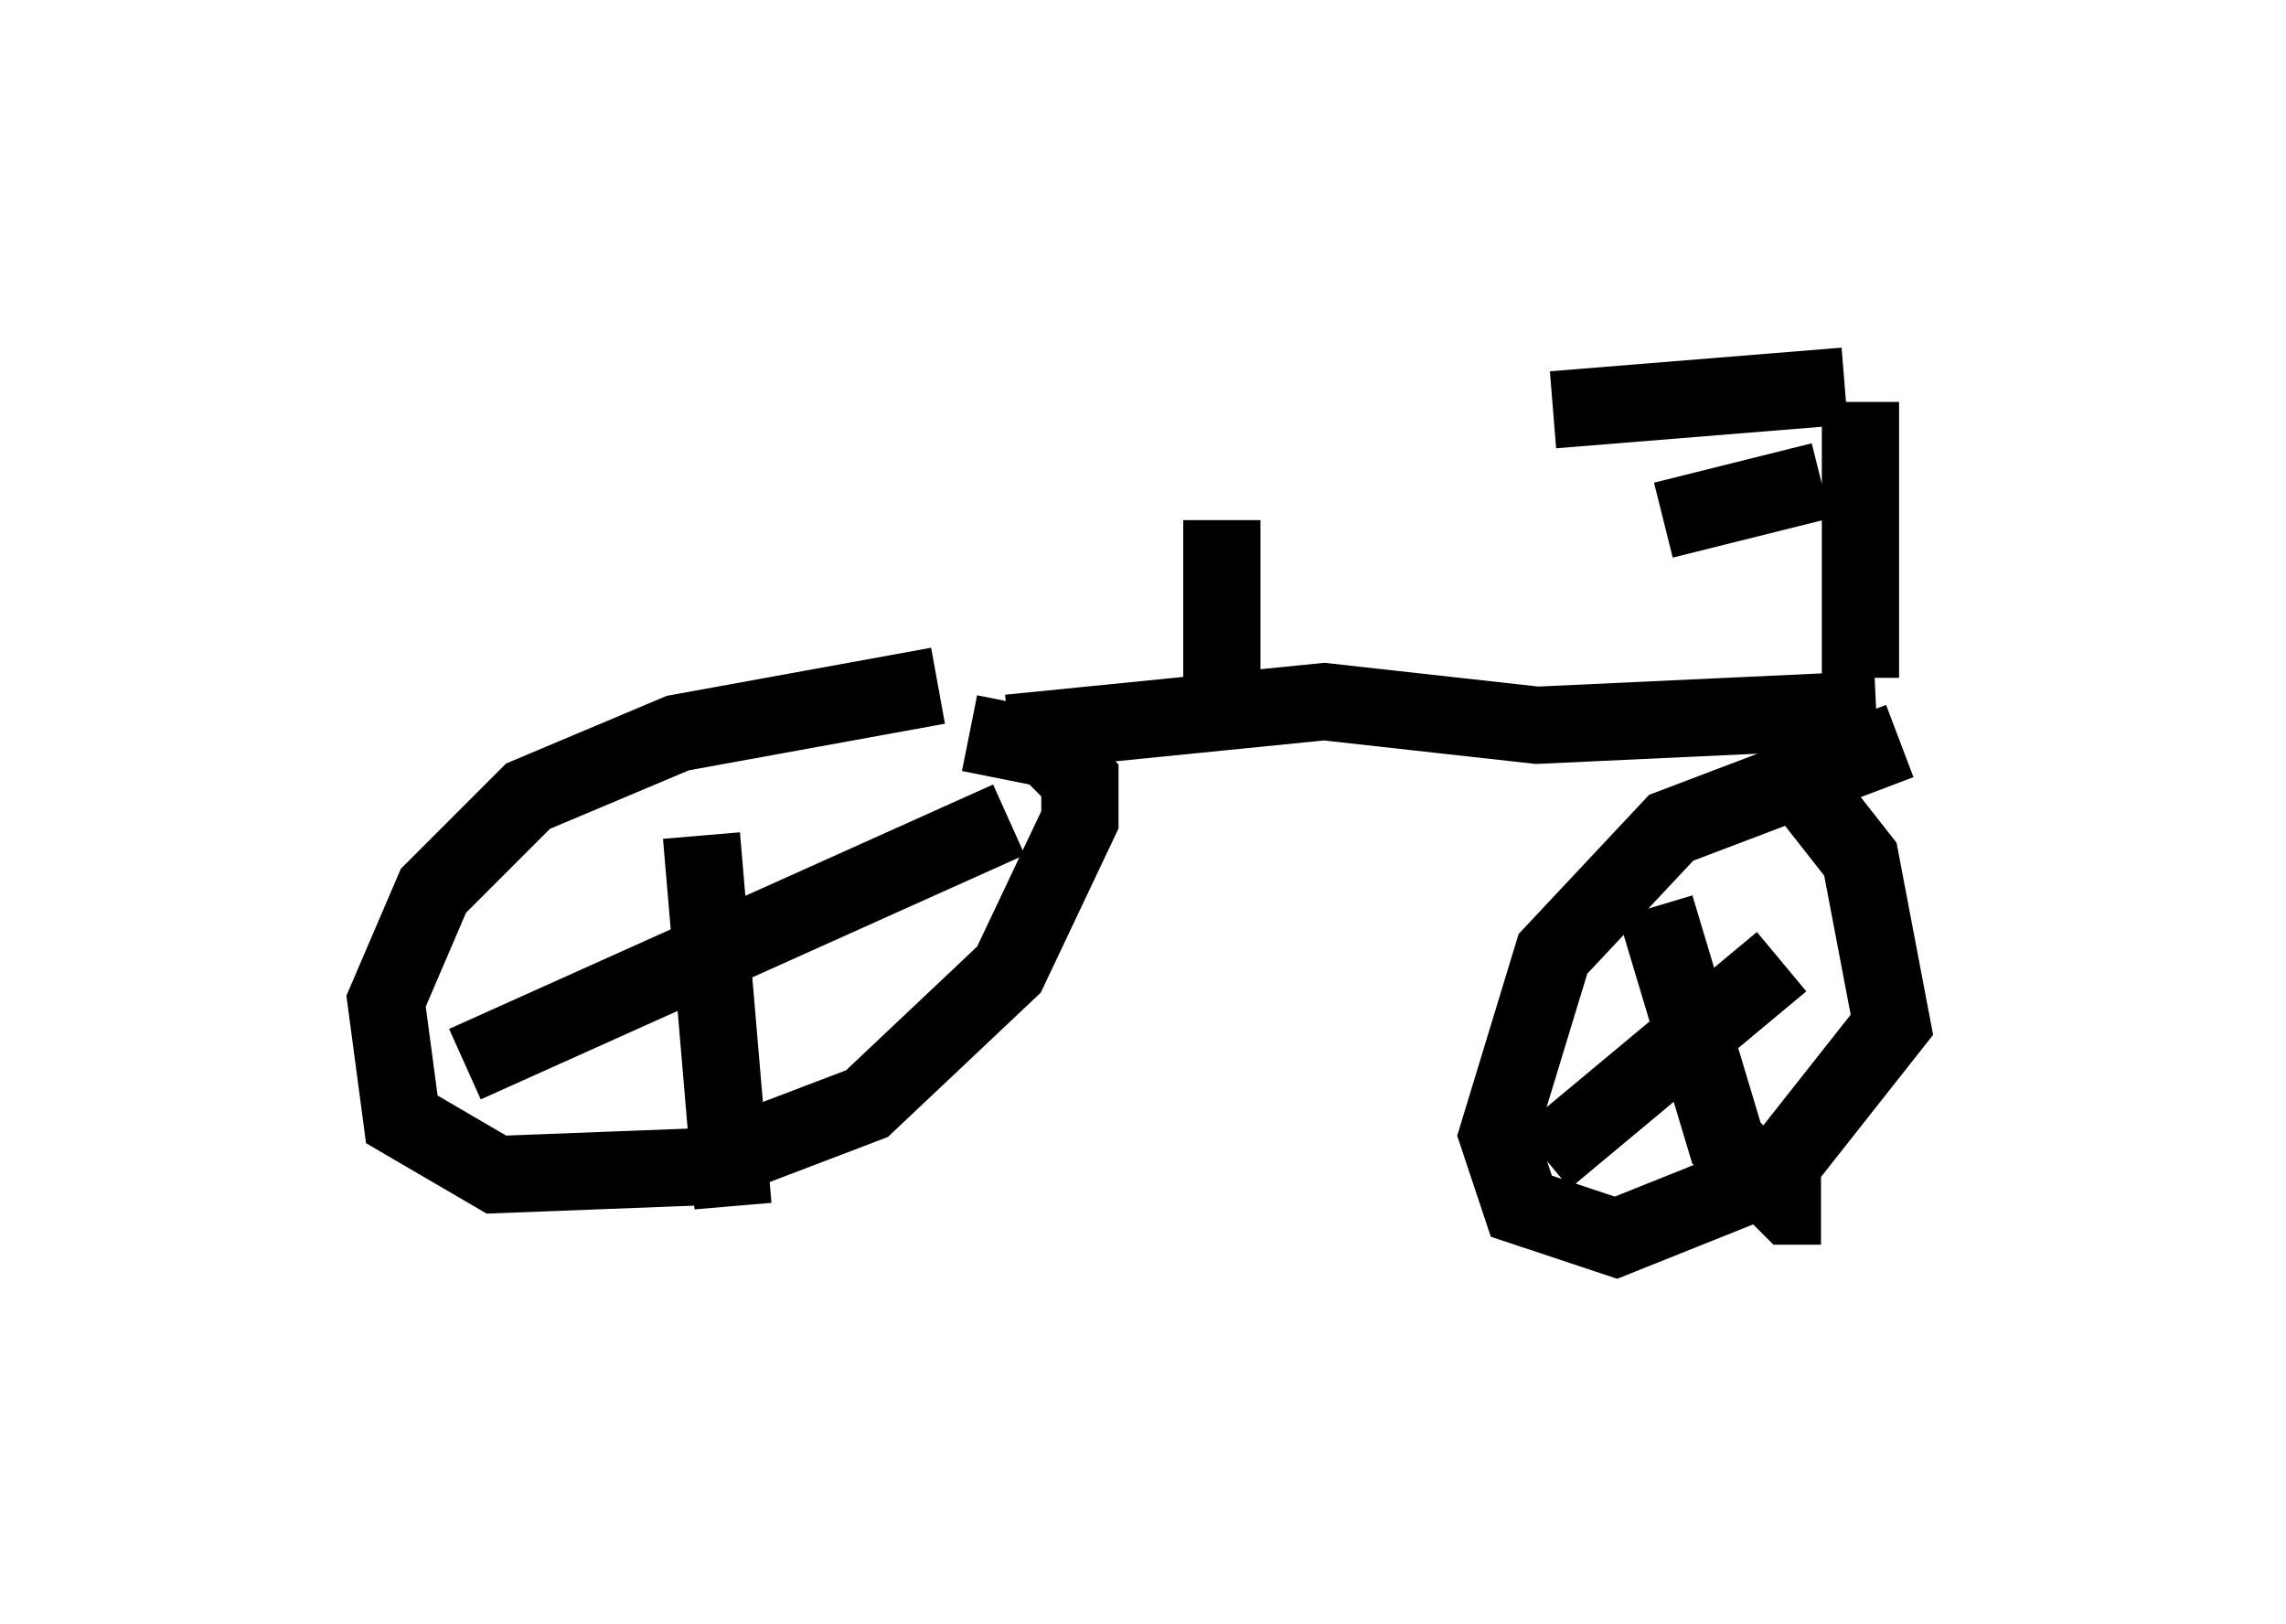<?xml version="1.0" encoding="utf-8" ?>
<svg baseProfile="full" height="21.025" version="1.1" width="29.6" xmlns="http://www.w3.org/2000/svg" xmlns:ev="http://www.w3.org/2001/xml-events" xmlns:xlink="http://www.w3.org/1999/xlink"><defs /><rect fill="white" height="21.025" width="29.6" x="0" y="0" /><path d="M14.29, 8.879 m-2.144, 0.0 l-3.369, 0.613 -1.94, 0.817 l-1.225, 1.225 -0.613, 1.429 l0.204, 1.531 1.225, 0.715 l2.654, -0.102 2.144, -0.817 l1.838, -1.735 0.919, -1.94 l0.0, -0.51 -0.408, -0.408 l-1.021, -0.204 m0.51, 0.0 l4.083, -0.408 2.756, 0.306 l4.39, -0.204 m0.306, 0.408 l-2.96, 1.123 -1.531, 1.633 l-0.715, 2.348 0.306, 0.919 l1.225, 0.408 2.042, -0.817 l1.531, -1.94 -0.408, -2.144 l-1.123, -1.429 m-13.883, 1.123 l0.408, 4.798 m-3.471, -1.838 l7.044, -3.165 m8.371, 1.123 l0.919, 3.063 0.817, 0.817 l0.408, 0.0 m-3.573, -0.613 l3.063, -2.552 m1.021, -3.675 l0.0, -3.573 m-0.204, -0.204 l-3.777, 0.306 m3.471, 0.919 l-2.042, 0.51 m-5.717, 2.858 l0.0, -2.858 " fill="none" stroke="black" stroke-width="1" /></svg>